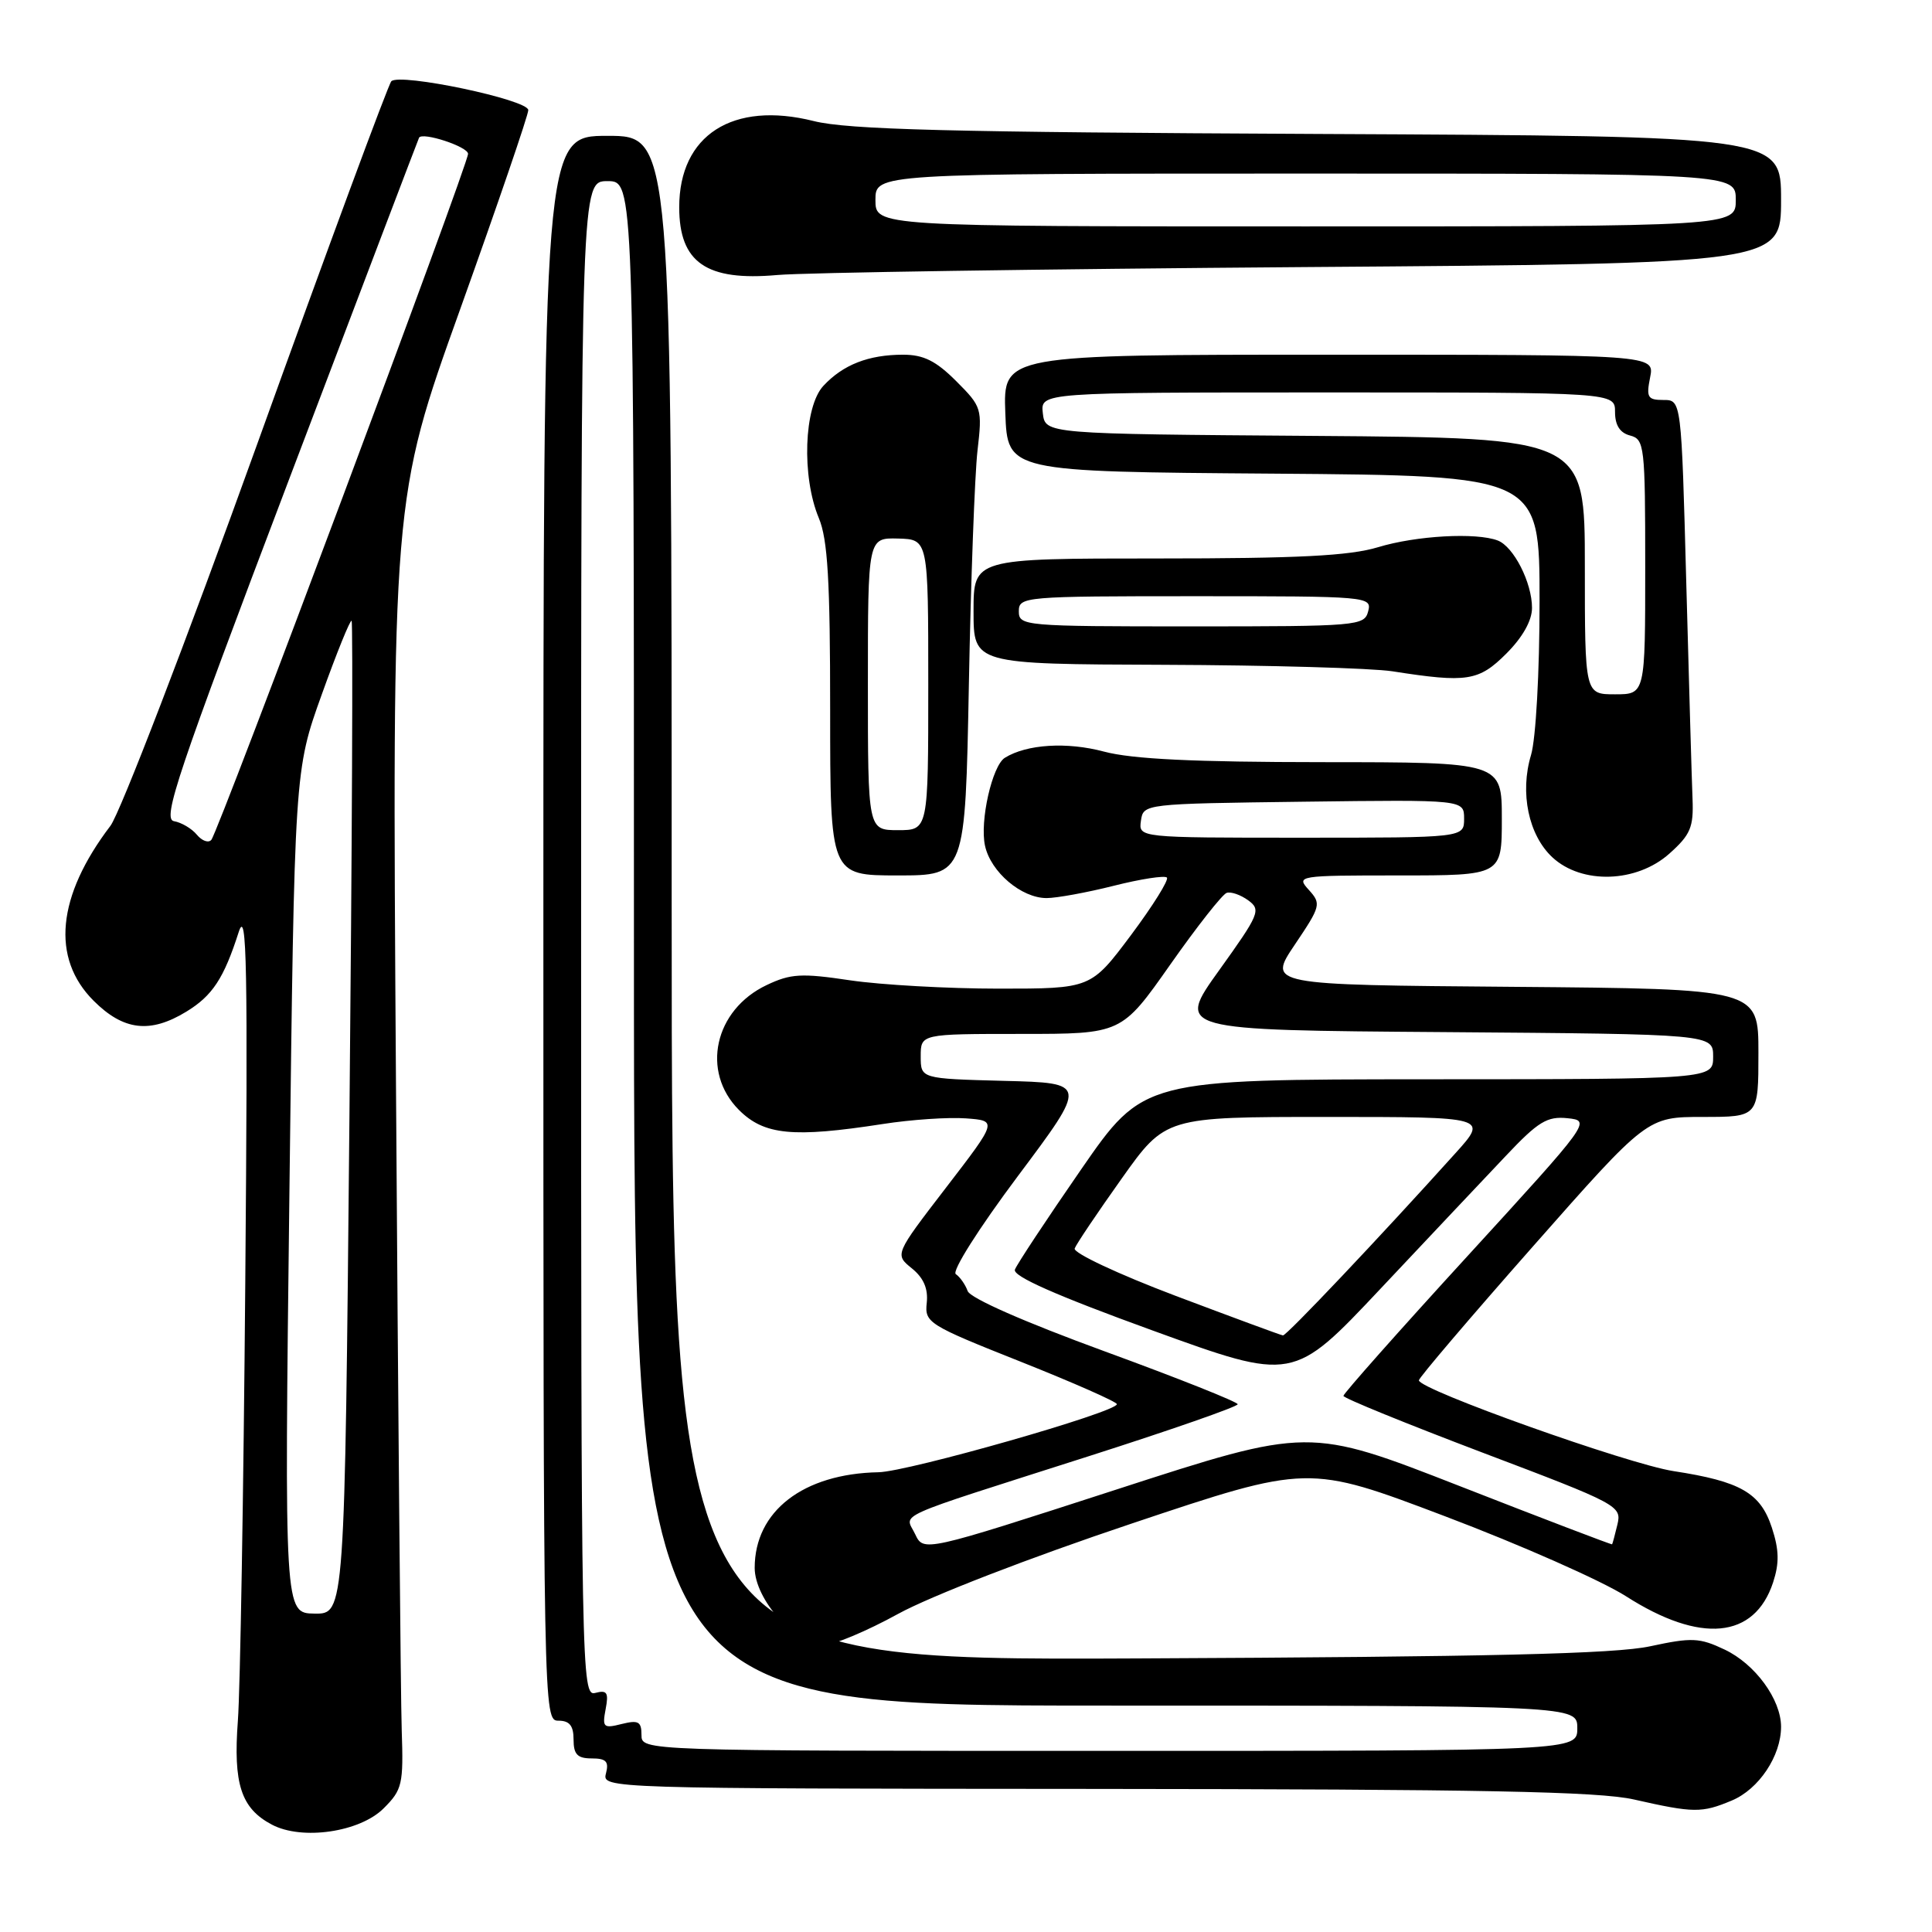 <?xml version="1.0" encoding="UTF-8" standalone="no"?>
<!DOCTYPE svg PUBLIC "-//W3C//DTD SVG 1.1//EN" "http://www.w3.org/Graphics/SVG/1.1/DTD/svg11.dtd" >
<svg xmlns="http://www.w3.org/2000/svg" xmlns:xlink="http://www.w3.org/1999/xlink" version="1.1" viewBox="0 0 256 256">
 <g >
 <path fill="currentColor"
d=" M 50.83 239.62 C 53.31 237.15 53.47 236.43 53.23 229.23 C 53.09 224.98 52.75 186.54 52.47 143.81 C 51.95 66.13 51.95 66.13 60.98 40.96 C 65.94 27.11 70.00 15.25 70.00 14.59 C 70.00 13.21 52.96 9.63 51.85 10.77 C 51.46 11.17 43.44 32.85 34.05 58.93 C 24.65 85.02 15.91 107.75 14.63 109.43 C 7.53 118.77 6.75 126.95 12.40 132.60 C 16.36 136.56 19.89 136.98 24.69 134.05 C 28.15 131.94 29.66 129.65 31.63 123.50 C 32.71 120.16 32.85 127.88 32.50 170.00 C 32.27 197.78 31.83 223.88 31.52 228.00 C 30.89 236.38 31.94 239.62 36.02 241.77 C 40.01 243.89 47.68 242.77 50.83 239.62 Z  M 229.47 238.58 C 233.06 237.08 236.00 232.67 236.00 228.80 C 235.99 225.17 232.57 220.50 228.53 218.58 C 225.20 217.00 224.19 216.95 218.66 218.14 C 214.01 219.15 197.39 219.54 150.75 219.75 C 89.00 220.03 89.00 220.03 89.00 119.01 C 89.00 18.00 89.00 18.00 80.50 18.00 C 72.00 18.00 72.00 18.00 72.00 123.00 C 72.00 227.33 72.01 228.00 74.00 228.00 C 75.47 228.00 76.00 228.67 76.00 230.50 C 76.00 232.47 76.51 233.00 78.41 233.00 C 80.32 233.00 80.71 233.41 80.29 235.00 C 79.77 236.98 80.27 237.00 145.13 237.04 C 196.35 237.08 211.80 237.38 216.50 238.44 C 224.45 240.24 225.48 240.25 229.47 238.58 Z  M 119.00 213.85 C 123.30 211.49 136.50 206.38 149.92 201.89 C 173.34 194.04 173.34 194.04 191.49 200.92 C 201.48 204.70 212.26 209.47 215.45 211.51 C 225.32 217.83 232.47 217.16 234.94 209.69 C 235.78 207.12 235.75 205.38 234.78 202.42 C 233.27 197.81 230.63 196.29 221.75 194.93 C 215.73 194.00 188.02 184.13 188.01 182.90 C 188.00 182.57 194.81 174.58 203.13 165.15 C 218.26 148.00 218.26 148.00 225.63 148.00 C 233.00 148.00 233.00 148.00 233.00 139.51 C 233.00 131.03 233.00 131.03 200.49 130.76 C 167.98 130.50 167.98 130.50 171.57 125.17 C 175.01 120.06 175.09 119.76 173.43 117.92 C 171.72 116.04 171.95 116.00 185.35 116.00 C 199.00 116.00 199.00 116.00 199.00 108.50 C 199.00 101.00 199.00 101.00 175.25 100.99 C 158.18 100.98 150.03 100.59 146.28 99.59 C 141.37 98.28 136.05 98.61 133.15 100.41 C 131.47 101.45 129.80 108.82 130.52 112.07 C 131.28 115.55 135.34 119.00 138.68 119.00 C 140.00 119.00 144.01 118.27 147.58 117.37 C 151.15 116.47 154.32 115.98 154.62 116.28 C 154.91 116.58 152.77 120.01 149.86 123.91 C 144.55 131.00 144.55 131.00 132.32 131.00 C 125.59 131.00 116.74 130.50 112.66 129.90 C 106.19 128.93 104.77 129.01 101.58 130.53 C 94.66 133.81 92.85 142.00 97.92 147.08 C 101.26 150.41 105.07 150.78 116.96 148.94 C 120.73 148.35 125.69 148.02 127.99 148.19 C 132.17 148.50 132.17 148.50 125.36 157.36 C 118.55 166.22 118.55 166.22 120.82 168.06 C 122.38 169.32 123.00 170.75 122.80 172.63 C 122.51 175.26 122.98 175.56 135.24 180.43 C 142.25 183.22 147.99 185.75 147.99 186.06 C 148.01 187.11 120.35 195.00 116.41 195.08 C 106.43 195.27 100.00 200.24 100.00 207.75 C 100.00 211.93 105.43 218.01 109.15 217.99 C 110.44 217.98 114.88 216.12 119.00 213.85 Z  M 128.38 90.75 C 128.64 76.86 129.16 62.91 129.52 59.74 C 130.17 54.13 130.10 53.90 126.69 50.49 C 124.02 47.82 122.37 47.00 119.67 47.00 C 115.09 47.00 111.71 48.32 109.10 51.13 C 106.52 53.90 106.20 63.15 108.50 68.65 C 109.68 71.47 110.00 76.94 110.00 94.12 C 110.00 116.00 110.00 116.00 118.95 116.00 C 127.90 116.00 127.90 116.00 128.38 90.75 Z  M 221.20 113.11 C 224.00 110.61 224.42 109.62 224.27 105.86 C 224.17 103.46 223.80 90.59 223.44 77.25 C 222.79 53.00 222.79 53.00 220.42 53.00 C 218.32 53.00 218.12 52.66 218.65 50.00 C 219.25 47.00 219.25 47.00 176.08 47.00 C 132.92 47.00 132.92 47.00 133.21 54.75 C 133.50 62.50 133.50 62.50 168.75 62.76 C 204.00 63.03 204.00 63.03 204.00 79.65 C 204.00 89.11 203.51 97.89 202.87 100.04 C 201.36 105.06 202.54 110.67 205.71 113.61 C 209.61 117.22 216.87 116.98 221.20 113.11 Z  M 199.60 86.60 C 201.76 84.44 203.00 82.23 203.00 80.55 C 203.00 77.20 200.57 72.43 198.46 71.62 C 195.61 70.53 187.65 70.97 182.59 72.51 C 178.82 73.65 172.03 74.00 153.34 74.00 C 129.00 74.00 129.00 74.00 129.00 81.00 C 129.00 88.00 129.00 88.00 154.25 88.09 C 168.14 88.14 181.75 88.53 184.50 88.95 C 194.40 90.50 195.94 90.26 199.60 86.60 Z  M 172.75 35.39 C 236.00 34.93 236.00 34.93 236.00 26.49 C 236.00 18.04 236.00 18.04 174.75 17.75 C 125.83 17.52 112.36 17.18 107.82 16.04 C 97.09 13.35 90.00 17.90 90.00 27.46 C 90.00 34.79 93.60 37.28 103.00 36.44 C 106.58 36.12 137.96 35.65 172.75 35.39 Z  M 38.35 157.92 C 39.02 102.08 39.02 102.08 42.64 92.01 C 44.63 86.46 46.41 82.08 46.59 82.26 C 46.78 82.44 46.65 112.13 46.30 148.23 C 45.68 213.87 45.68 213.87 41.68 213.81 C 37.68 213.76 37.68 213.76 38.35 157.92 Z  M 26.08 110.60 C 25.41 109.79 24.04 108.98 23.05 108.81 C 21.48 108.54 23.49 102.55 38.31 63.50 C 47.70 38.75 55.45 18.38 55.53 18.24 C 55.99 17.46 62.00 19.43 62.02 20.38 C 62.05 21.75 28.96 110.18 28.00 111.29 C 27.62 111.73 26.76 111.42 26.08 110.60 Z  M 85.00 229.89 C 85.00 228.11 84.59 227.89 82.37 228.44 C 79.96 229.05 79.79 228.89 80.25 226.47 C 80.67 224.27 80.44 223.91 78.88 224.32 C 77.05 224.80 77.00 222.14 77.00 124.41 C 77.00 24.00 77.00 24.00 80.50 24.00 C 84.00 24.00 84.00 24.00 84.00 125.00 C 84.00 226.00 84.00 226.00 146.50 226.00 C 209.00 226.00 209.00 226.00 209.00 229.00 C 209.00 232.00 209.00 232.00 147.00 232.00 C 85.00 232.00 85.00 232.00 85.00 229.89 Z  M 121.26 203.28 C 119.92 200.44 117.65 201.47 144.25 192.96 C 155.11 189.49 164.00 186.39 164.00 186.07 C 164.00 185.76 156.08 182.61 146.40 179.07 C 135.76 175.18 128.57 172.02 128.22 171.07 C 127.91 170.21 127.20 169.20 126.65 168.83 C 126.09 168.46 129.66 162.81 134.88 155.83 C 144.11 143.50 144.11 143.50 133.06 143.22 C 122.00 142.93 122.00 142.93 122.00 139.97 C 122.00 137.00 122.00 137.00 135.31 137.00 C 148.61 137.00 148.61 137.00 155.06 127.82 C 158.60 122.78 161.97 118.50 162.54 118.31 C 163.11 118.12 164.40 118.57 165.41 119.31 C 167.12 120.56 166.87 121.14 161.54 128.57 C 155.85 136.50 155.85 136.50 191.43 136.76 C 227.00 137.03 227.00 137.03 227.00 140.01 C 227.00 143.00 227.00 143.00 189.25 143.01 C 151.50 143.03 151.50 143.03 143.23 154.99 C 138.68 161.57 134.74 167.53 134.48 168.23 C 134.16 169.10 139.93 171.65 152.68 176.28 C 171.35 183.06 171.35 183.06 182.91 170.78 C 189.27 164.02 196.74 156.10 199.52 153.17 C 203.83 148.60 205.01 147.89 207.71 148.17 C 210.84 148.50 210.76 148.61 194.43 166.46 C 185.39 176.33 178.01 184.66 178.01 184.96 C 178.02 185.26 186.33 188.64 196.47 192.49 C 214.41 199.28 214.90 199.54 214.32 201.99 C 213.99 203.37 213.67 204.56 213.61 204.63 C 213.55 204.70 204.48 201.24 193.46 196.93 C 173.42 189.10 173.42 189.10 147.90 197.38 C 122.38 205.65 122.38 205.65 121.26 203.28 Z  M 155.76 171.70 C 148.17 168.83 142.19 166.02 142.40 165.43 C 142.62 164.84 145.42 160.68 148.62 156.18 C 154.43 148.00 154.43 148.00 175.81 148.00 C 197.19 148.00 197.19 148.00 192.84 152.82 C 182.69 164.09 170.46 177.00 170.00 176.95 C 169.72 176.92 163.32 174.55 155.76 171.70 Z  M 151.18 108.75 C 151.50 106.51 151.57 106.50 172.75 106.23 C 194.00 105.96 194.00 105.96 194.00 108.48 C 194.00 111.00 194.00 111.00 172.43 111.00 C 150.86 111.00 150.86 111.00 151.18 108.75 Z  M 115.00 90.63 C 115.00 71.26 115.00 71.26 119.00 71.36 C 123.00 71.47 123.00 71.47 123.00 90.73 C 123.00 110.00 123.00 110.00 119.00 110.00 C 115.00 110.00 115.00 110.00 115.00 90.63 Z  M 210.00 75.01 C 210.00 58.03 210.00 58.03 174.25 57.76 C 138.50 57.50 138.50 57.50 138.18 54.75 C 137.87 52.00 137.87 52.00 175.93 52.00 C 214.00 52.00 214.00 52.00 214.00 54.59 C 214.00 56.35 214.65 57.36 216.00 57.71 C 217.90 58.21 218.00 59.07 218.00 75.12 C 218.00 92.00 218.00 92.00 214.00 92.00 C 210.00 92.00 210.00 92.00 210.00 75.01 Z  M 135.00 81.00 C 135.00 79.06 135.67 79.00 158.41 79.00 C 181.32 79.00 181.80 79.04 181.29 81.00 C 180.79 82.93 179.93 83.00 157.88 83.00 C 135.67 83.00 135.00 82.94 135.00 81.00 Z  M 116.00 26.50 C 116.00 23.00 116.00 23.00 173.00 23.00 C 230.00 23.00 230.00 23.00 230.00 26.50 C 230.00 30.00 230.00 30.00 173.00 30.00 C 116.00 30.00 116.00 30.00 116.00 26.50 Z "/>
</g>
</svg>